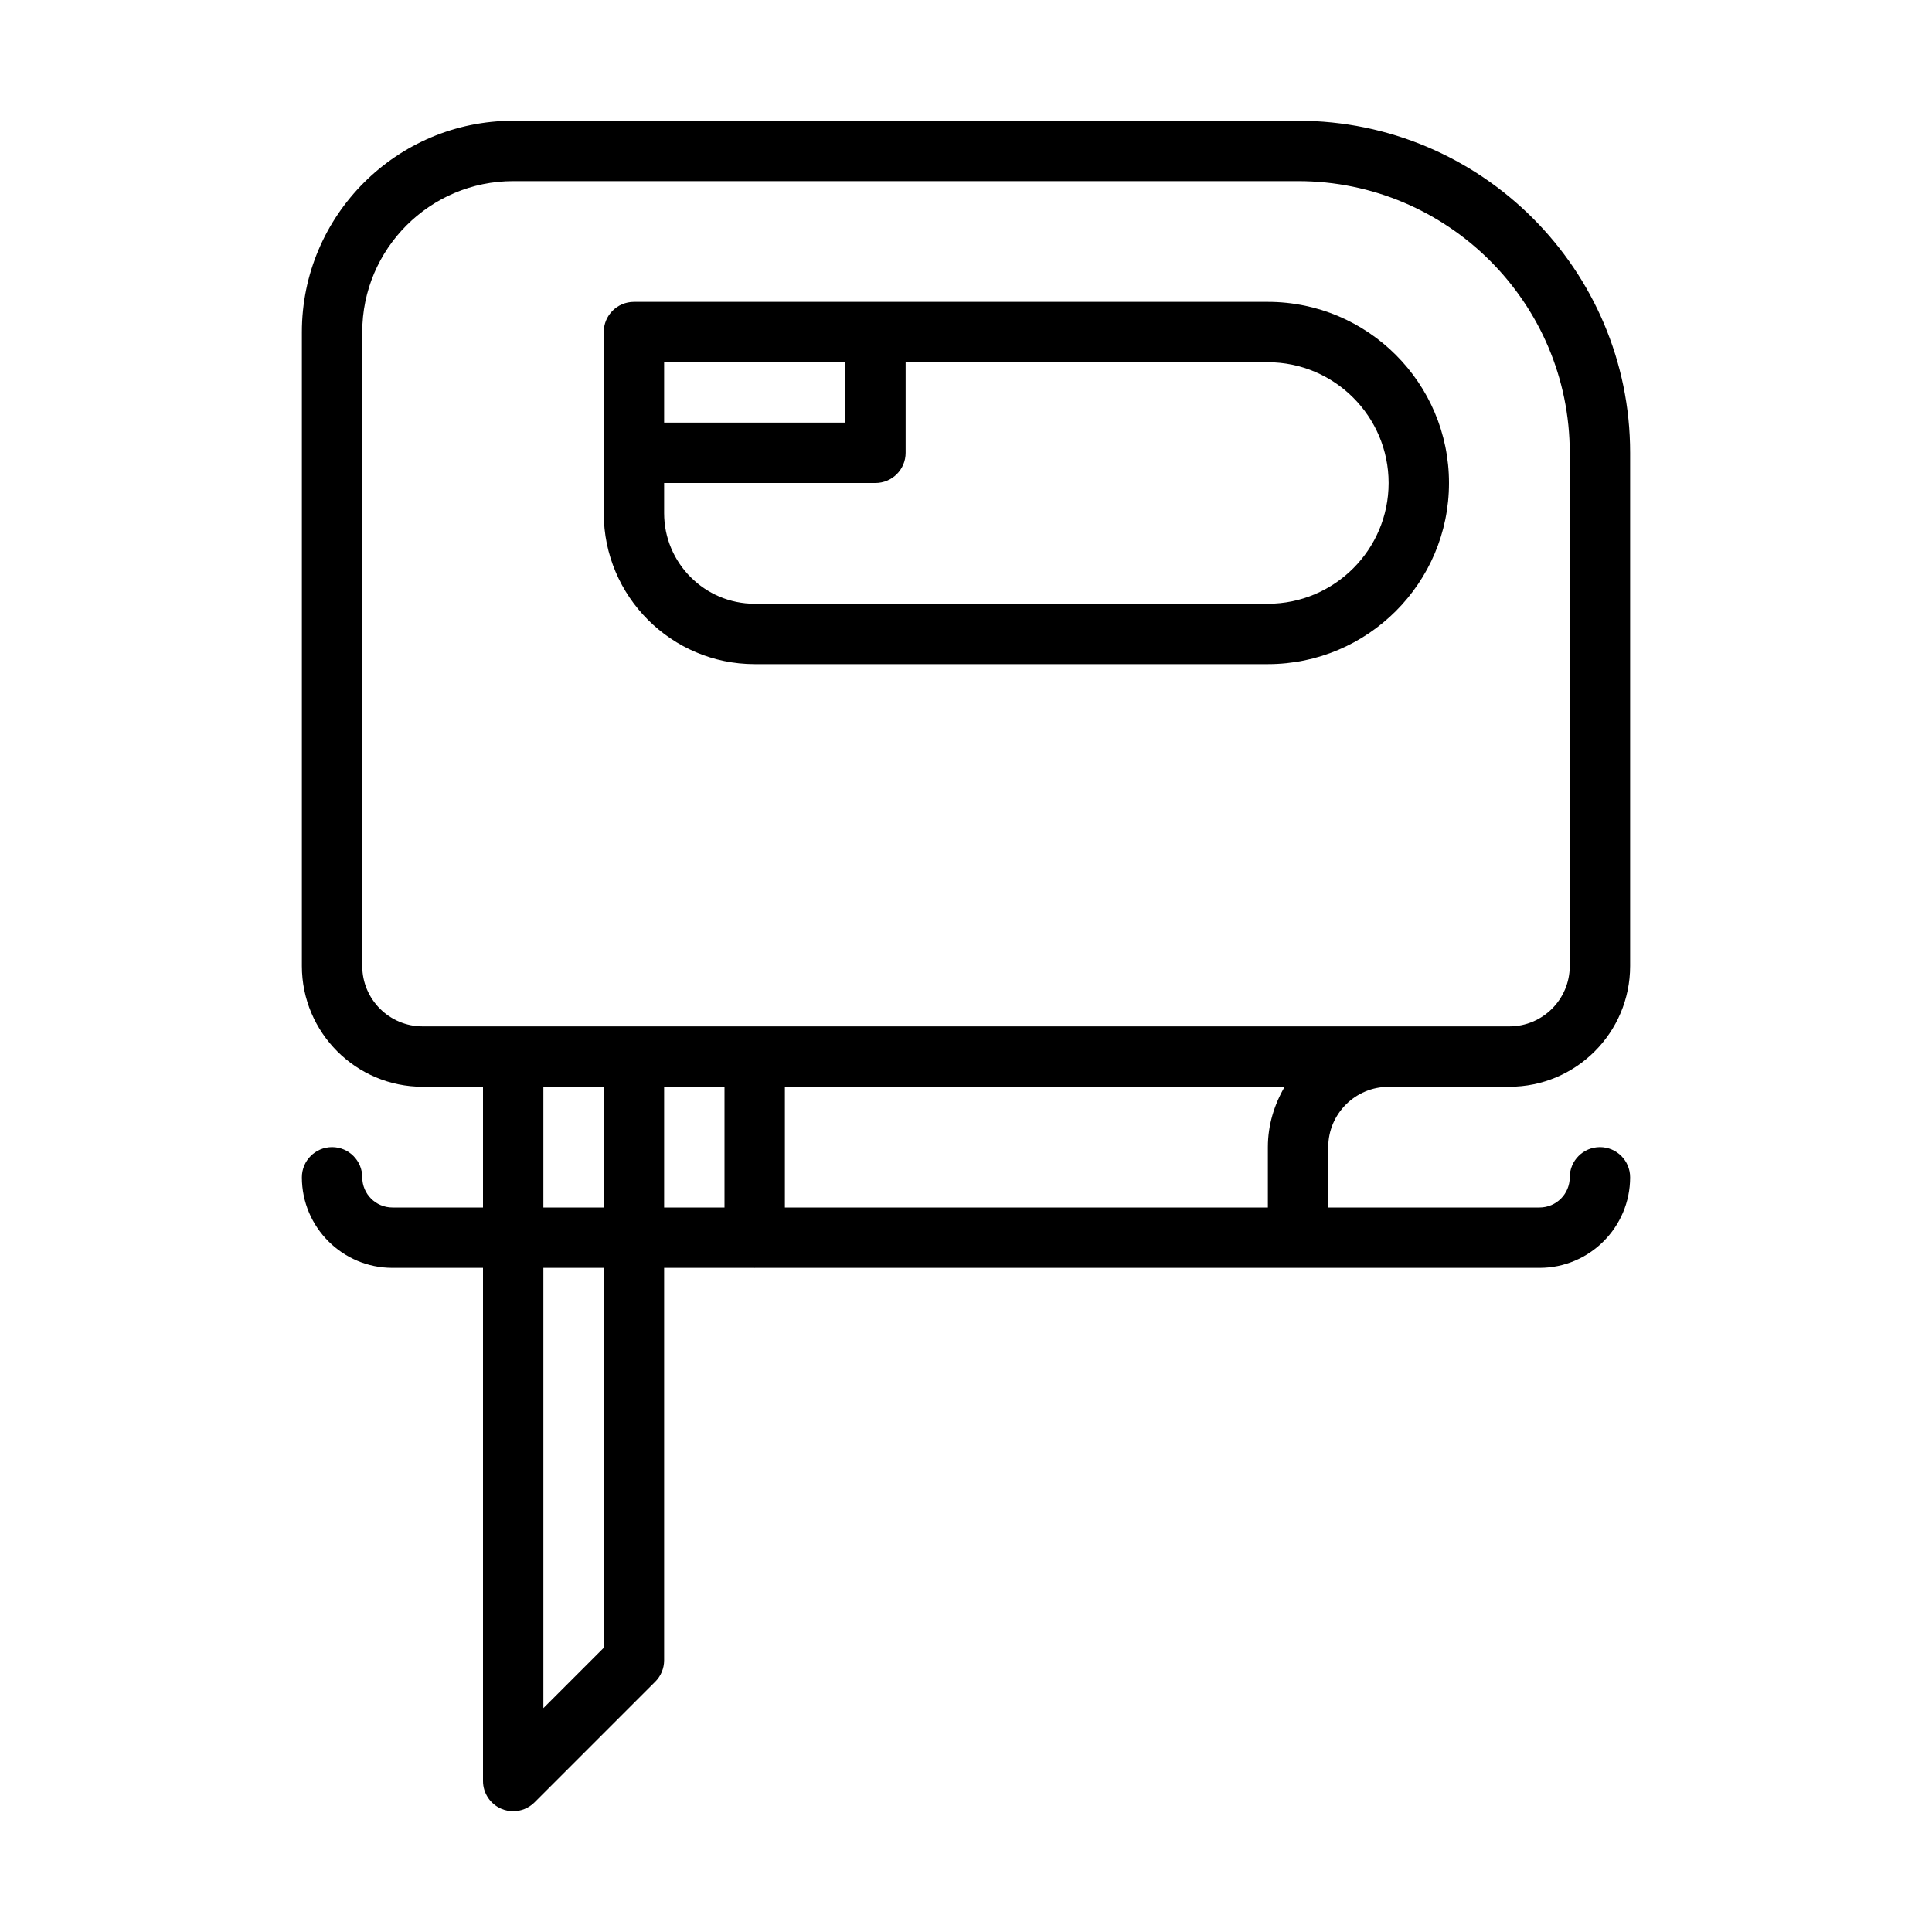 <?xml version="1.0" encoding="UTF-8" standalone="no"?>
<svg width="64px" height="64px" viewBox="0 0 64 64" version="1.1" xmlns="http://www.w3.org/2000/svg" xmlns:xlink="http://www.w3.org/1999/xlink">
    <!-- Generator: Sketch 3.7.2 (28276) - http://www.bohemiancoding.com/sketch -->
    <title>con-jigsaw</title>
    <desc>Created with Sketch.</desc>
    <defs></defs>
    <g id="64px-Line" stroke="none" stroke-width="1" fill="none" fill-rule="evenodd">
        <g id="con-jigsaw"></g>
        <path d="M13,40 C12.448,40 12,39.551 12,39 C12,38.448 11.553,38 11,38 C10.447,38 10,38.448 10,39 C10,40.654 11.346,42 13,42 L16,42 L16,59 C16,59.404 16.243,59.769 16.617,59.924 C16.741,59.975 16.871,60 17,60 C17.26,60 17.516,59.898 17.707,59.707 L21.707,55.707 C21.895,55.52 22,55.265 22,55 L22,42 L24.99,42 C24.993,42 24.996,42.002 25,42.002 C25.004,42.002 25.006,42 25.01,42 L42.99,42 C42.993,42 42.996,42.002 43,42.002 C43.004,42.002 43.006,42 43.01,42 L51,42 C52.654,42 54,40.654 54,39 C54,38.448 53.553,38 53,38 C52.447,38 52,38.448 52,39 C52,39.551 51.552,40 51,40 L44,40 L44,38 C44,36.898 44.897,36.002 46,36.002 C46.003,36.002 46.006,36 46.01,36 L50,36 C52.206,36 54,34.206 54,32 L54,15 C54,8.935 49.065,4 43,4 L17,4 C13.141,4 10,7.14 10,11 L10,32 C10,34.206 11.794,36 14,36 L16,36 L16,40 L13,40 L13,40 Z M20,54.586 L18,56.586 L18,42 L20,42 L20,54.586 L20,54.586 Z M24,36 L24,40 L22,40 L22,36 L24,36 L24,36 Z M42,38 L42,40 L26,40 L26,36 L42.557,36 C42.212,36.591 42,37.268 42,38 L42,38 Z M12,32 L12,11 C12,8.243 14.243,6 17,6 L43,6 C47.963,6 52,10.038 52,15 L52,32 C52,33.103 51.103,34 50,34 L14,34 C12.897,34 12,33.103 12,32 L12,32 Z M18,36 L20,36 L20,40 L18,40 L18,36 L18,36 Z" id="Shape" fill="#000000"></path>
        <path d="M25,22 L42,22 C45.309,22 48,19.309 48,16 C48,12.691 45.309,10 42,10 L21,10 C20.447,10 20,10.448 20,11 L20,17 C20,19.757 22.243,22 25,22 L25,22 Z M46,16 C46,18.206 44.206,20 42,20 L25,20 C23.346,20 22,18.654 22,17 L22,16 L29,16 C29.553,16 30,15.552 30,15 L30,12 L42,12 C44.206,12 46,13.794 46,16 L46,16 Z M28,12 L28,14 L22,14 L22,12 L28,12 L28,12 Z" id="Shape" fill="#000000"></path>
    </g>
</svg>